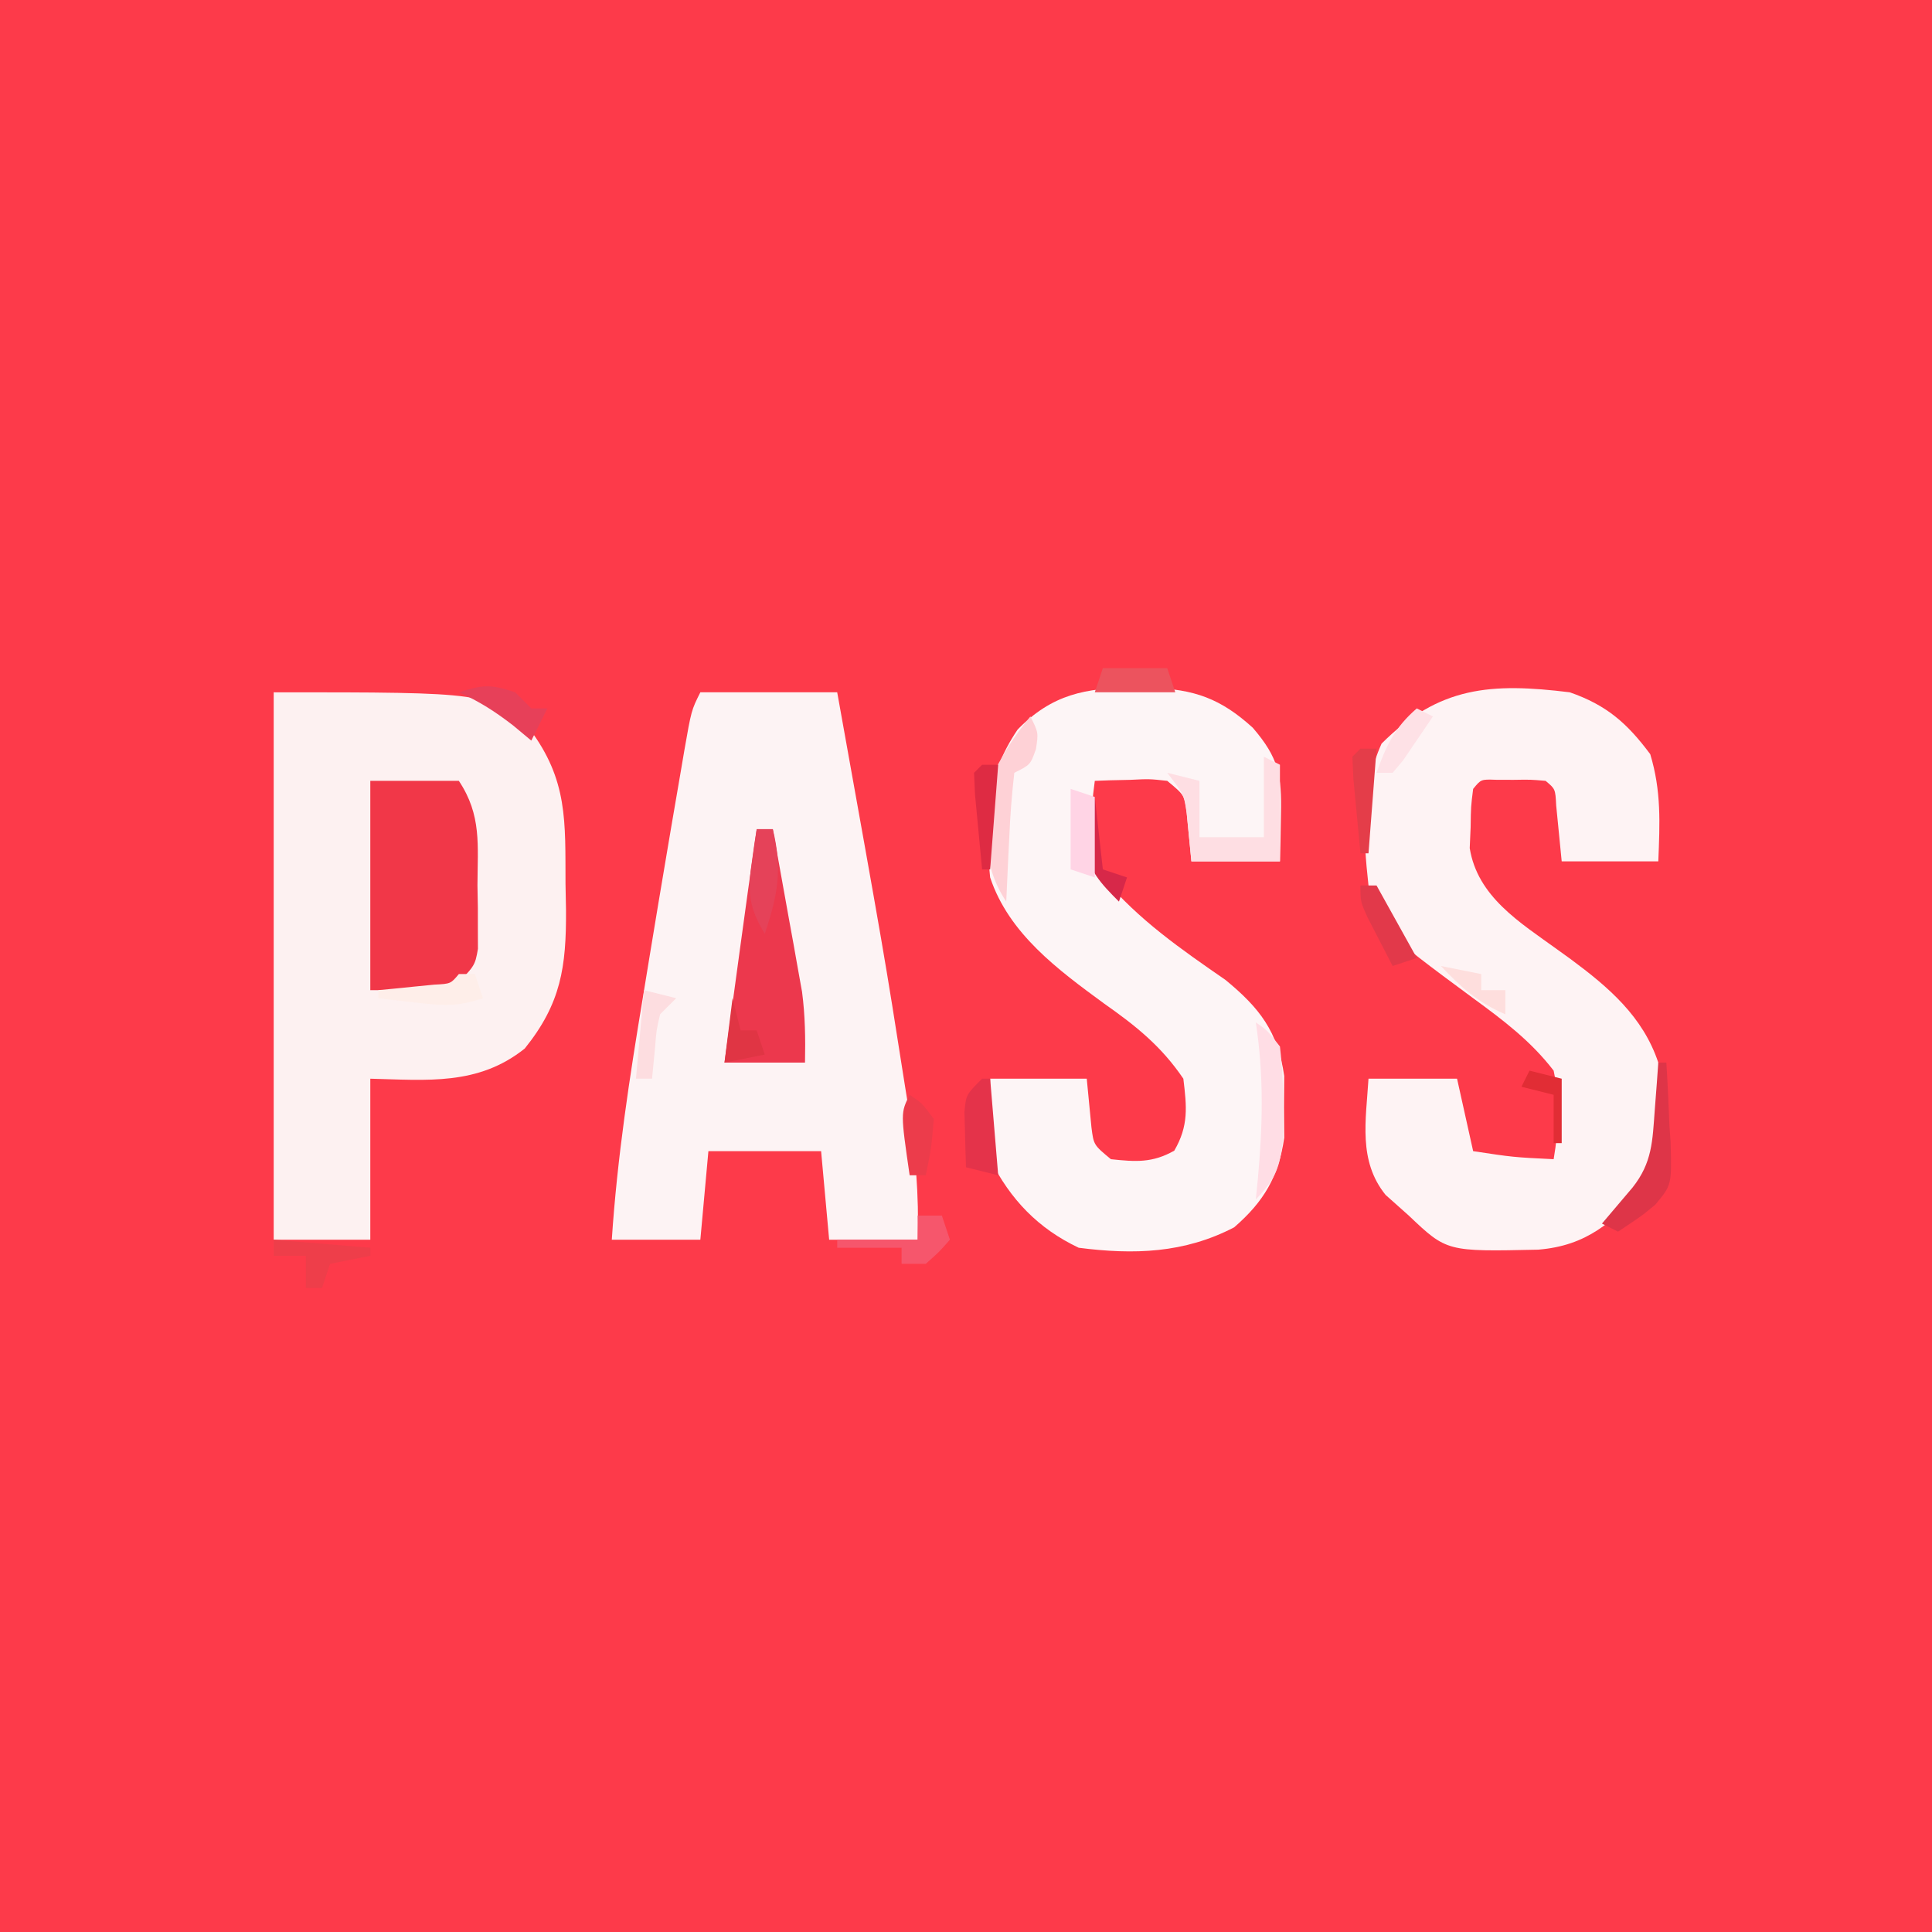 <?xml version="1.0" encoding="UTF-8"?>
<svg version="1.1" xmlns="http://www.w3.org/2000/svg" width="240" height="240">
<rect width="100%" height="100%" fill="#333333" stroke="none"/>
<path d="M0 0 C79.2 0 158.4 0 240 0 C240 79.2 240 158.4 240 240 C160.8 240 81.6 240 0 240 C0 160.8 0 81.6 0 0 Z " fill="#FD3A4A" transform="translate(0,0)"/>
<path d="M0 0 C26.516 0 26.516 0 31.742 4.5 C36.575 10.899 36.213 16.066 36.25 23.812 C36.271 24.893 36.291 25.974 36.312 27.088 C36.347 34.106 35.699 38.65 31.188 44.25 C25.394 48.885 19.065 48.172 12 48 C12 54.6 12 61.2 12 68 C8.04 68 4.08 68 0 68 C0 45.56 0 23.12 0 0 Z " fill="#FDF1F1" transform="translate(34,86)"/>
<path d="M0 0 C5.61 0 11.22 0 17 0 C22.866 32.653 22.866 32.653 25.375 48.625 C25.542 49.664 25.71 50.704 25.882 51.775 C26.725 57.256 27.171 62.454 27 68 C23.37 68 19.74 68 16 68 C15.67 64.37 15.34 60.74 15 57 C10.38 57 5.76 57 1 57 C0.67 60.63 0.34 64.26 0 68 C-3.63 68 -7.26 68 -11 68 C-10.329 57.81 -8.8 47.873 -7.125 37.812 C-6.865 36.229 -6.606 34.645 -6.348 33.061 C-5.579 28.371 -4.794 23.685 -4 19 C-3.795 17.789 -3.795 17.789 -3.586 16.553 C-3.184 14.184 -2.777 11.817 -2.367 9.449 C-2.245 8.728 -2.122 8.006 -1.996 7.263 C-1.116 2.231 -1.116 2.231 0 0 Z " fill="#FDF3F4" transform="translate(87,86)"/>
<path d="M0 0 C1.065 0 1.065 0 2.151 0.001 C7.572 0.178 10.829 1.347 14.805 4.957 C18.051 8.726 18.417 10.88 18.312 15.75 C18.294 16.837 18.276 17.923 18.258 19.043 C18.235 19.874 18.211 20.706 18.188 21.562 C14.557 21.562 10.928 21.562 7.188 21.562 C6.992 19.544 6.797 17.526 6.602 15.508 C6.324 13.336 6.324 13.336 4.188 11.562 C1.977 11.32 1.977 11.32 -0.438 11.438 C-1.663 11.465 -1.663 11.465 -2.914 11.492 C-3.854 11.527 -3.854 11.527 -4.812 11.562 C-5.363 15.829 -5.752 19.803 -3.676 23.691 C0.59 28.804 5.97 32.526 11.418 36.289 C15.678 39.786 17.917 42.703 18.719 48.219 C18.708 49.487 18.698 50.756 18.688 52.062 C18.698 53.331 18.708 54.599 18.719 55.906 C18.018 60.73 16.188 63.827 12.504 67.023 C6.314 70.249 0.044 70.448 -6.812 69.562 C-11.846 67.178 -15.312 63.563 -17.812 58.562 C-17.949 55.225 -17.855 51.904 -17.812 48.562 C-13.852 48.562 -9.893 48.562 -5.812 48.562 C-5.617 50.581 -5.422 52.599 -5.227 54.617 C-4.949 56.789 -4.949 56.789 -2.812 58.562 C0.259 58.889 2.338 59.044 5.062 57.5 C6.862 54.401 6.611 52.07 6.188 48.562 C3.468 44.547 0.32 42.02 -3.625 39.25 C-9.39 35.028 -15.482 30.554 -17.812 23.562 C-18.538 16.563 -18.401 11.097 -14.395 5.184 C-10.132 0.816 -5.938 -0.019 0 0 Z " fill="#FDF5F6" transform="translate(140.812,85.438)"/>
<path d="M0 0 C4.575 1.586 7.136 3.839 10 7.688 C11.383 12.27 11.194 16.22 11 21 C7.04 21 3.08 21 -1 21 C-1.228 18.689 -1.456 16.378 -1.684 14.066 C-1.789 12.013 -1.789 12.013 -3 11 C-4.873 10.839 -4.873 10.839 -7 10.875 C-7.722 10.872 -8.444 10.87 -9.188 10.867 C-11.021 10.803 -11.021 10.803 -12 12 C-12.278 14.193 -12.278 14.193 -12.312 16.75 C-12.35 17.611 -12.387 18.472 -12.426 19.359 C-11.452 25.396 -6.228 28.562 -1.562 31.938 C-1.002 32.342 -0.442 32.746 0.135 33.162 C4.845 36.652 9.095 40.284 11 46 C11.49 51.565 11.768 56.407 9.312 61.5 C5.301 65.837 2.125 68.745 -3.926 69.238 C-15.277 69.487 -15.277 69.487 -20 65 C-20.949 64.154 -21.898 63.309 -22.875 62.438 C-26.304 58.197 -25.315 53.163 -25 48 C-21.37 48 -17.74 48 -14 48 C-13.34 50.97 -12.68 53.94 -12 57 C-7.021 57.754 -7.021 57.754 -2 58 C-1.355 54.166 -1.204 50.821 -2 47 C-4.822 43.323 -8.275 40.725 -12 38 C-23.546 29.47 -23.546 29.47 -25 24 C-25.69 17.779 -25.964 12.15 -23.375 6.375 C-16.232 -0.768 -9.754 -1.201 0 0 Z " fill="#FEF3F4" transform="translate(195,86)"/>
<path d="M0 0 C3.63 0 7.26 0 11 0 C13.848 4.272 13.33 7.978 13.312 13 C13.329 13.915 13.345 14.83 13.361 15.773 C13.362 16.653 13.363 17.532 13.363 18.438 C13.368 19.642 13.368 19.642 13.372 20.871 C13 23 13 23 10 26 C6.7 26 3.4 26 0 26 C0 17.42 0 8.84 0 0 Z " fill="#F13748" transform="translate(46,97)"/>
<path d="M0 0 C0.66 0 1.32 0 2 0 C2.675 3.707 3.339 7.416 4 11.125 C4.191 12.172 4.382 13.218 4.578 14.297 C4.759 15.315 4.939 16.334 5.125 17.383 C5.376 18.781 5.376 18.781 5.633 20.208 C6.022 23.168 6.062 26.017 6 29 C2.7 29 -0.6 29 -4 29 C-3.521 25.479 -3.042 21.958 -2.562 18.438 C-2.36 16.952 -2.36 16.952 -2.154 15.436 C-1.453 10.288 -0.743 5.142 0 0 Z " fill="#EC384D" transform="translate(94,103)"/>
<path d="M0 0 C0.66 0.33 1.32 0.66 2 1 C2 4.96 2 8.92 2 13 C-1.63 13 -5.26 13 -9 13 C-9.195 11.014 -9.391 9.029 -9.586 7.043 C-9.927 4.7 -9.927 4.7 -12 2 C-10.68 2.33 -9.36 2.66 -8 3 C-8 5.31 -8 7.62 -8 10 C-5.36 10 -2.72 10 0 10 C0 6.7 0 3.4 0 0 Z " fill="#FEDEE3" transform="translate(157,94)"/>
<path d="M0 0 C1 2 1 2 0.688 4.062 C0 6 0 6 -2 7 C-2.312 9.714 -2.513 12.339 -2.625 15.062 C-2.664 15.821 -2.702 16.58 -2.742 17.361 C-2.837 19.24 -2.919 21.12 -3 23 C-6.124 18.314 -5.712 13.483 -5 8 C-3.691 5.003 -2.075 2.52 0 0 Z " fill="#FED1D6" transform="translate(128,89)"/>
<path d="M0 0 C1.477 1.035 1.477 1.035 3 3 C3.299 5.58 3.419 7.865 3.375 10.438 C3.383 11.756 3.39 13.075 3.398 14.434 C2.995 18.044 2.48 19.435 0 22 C0.084 21.166 0.168 20.332 0.254 19.473 C0.861 12.762 1.016 6.663 0 0 Z " fill="#FFDDE5" transform="translate(156,127)"/>
<path d="M0 0 C0.33 0 0.66 0 1 0 C1.163 2.565 1.281 5.12 1.375 7.688 C1.45 8.769 1.45 8.769 1.527 9.873 C1.673 15.192 1.673 15.192 -0.362 17.635 C-2.023 19.02 -2.023 19.02 -5 21 C-5.66 20.67 -6.32 20.34 -7 20 C-5.096 17.754 -5.096 17.754 -3.191 15.508 C-0.746 12.412 -0.726 9.746 -0.438 5.875 C-0.354 4.779 -0.27 3.684 -0.184 2.555 C-0.123 1.712 -0.062 0.869 0 0 Z " fill="#DE3548" transform="translate(206,132)"/>
<path d="M0 0 C0.33 0 0.66 0 1 0 C1.33 3.96 1.66 7.92 2 12 C0.68 11.67 -0.64 11.34 -2 11 C-2.054 9.542 -2.093 8.084 -2.125 6.625 C-2.16 5.407 -2.16 5.407 -2.195 4.164 C-2 2 -2 2 0 0 Z " fill="#E4334A" transform="translate(122,134)"/>
<path d="M0 0 C0.99 0 1.98 0 3 0 C3.33 0.99 3.66 1.98 4 3 C2.688 4.5 2.688 4.5 1 6 C0.01 6 -0.98 6 -2 6 C-2 5.34 -2 4.68 -2 4 C-4.64 4 -7.28 4 -10 4 C-10 3.67 -10 3.34 -10 3 C-6.7 3 -3.4 3 0 3 C0 2.01 0 1.02 0 0 Z " fill="#F6566C" transform="translate(114,151)"/>
<path d="M0 0 C0.66 0 1.32 0 2 0 C3.206 4.944 2.629 8.209 1 13 C-0.908 9.825 -1.161 7.894 -0.625 4.25 C-0.514 3.451 -0.403 2.652 -0.289 1.828 C-0.194 1.225 -0.098 0.622 0 0 Z " fill="#E54259" transform="translate(94,103)"/>
<path d="M0 0 C2.64 0 5.28 0 8 0 C8.33 0.99 8.66 1.98 9 3 C5.7 3 2.4 3 -1 3 C-0.67 2.01 -0.34 1.02 0 0 Z " fill="#EC535E" transform="translate(137,83)"/>
<path d="M0 0 C1.562 1.062 1.562 1.062 3 3 C2.688 6.688 2.688 6.688 2 10 C1.34 10 0.68 10 0 10 C-1.125 2.25 -1.125 2.25 0 0 Z " fill="#EC3C4B" transform="translate(113,136)"/>
<path d="M0 0 C3.96 0.33 7.92 0.66 12 1 C12 1.33 12 1.66 12 2 C10.35 2.33 8.7 2.66 7 3 C6.67 3.99 6.34 4.98 6 6 C5.34 6 4.68 6 4 6 C4 4.68 4 3.36 4 2 C2.68 2 1.36 2 0 2 C0 1.34 0 0.68 0 0 Z " fill="#EE3E4A" transform="translate(34,154)"/>
<path d="M0 0 C0.66 0 1.32 0 2 0 C1.67 4.29 1.34 8.58 1 13 C0.67 13 0.34 13 0 13 C-0.194 11.021 -0.38 9.042 -0.562 7.062 C-0.667 5.96 -0.771 4.858 -0.879 3.723 C-0.919 2.824 -0.959 1.926 -1 1 C-0.67 0.67 -0.34 0.34 0 0 Z " fill="#E43D49" transform="translate(169,93)"/>
<path d="M0 0 C0.66 0.66 1.32 1.32 2 2 C2.66 2 3.32 2 4 2 C3.34 3.32 2.68 4.64 2 6 C0.886 5.072 0.886 5.072 -0.25 4.125 C-2.488 2.396 -4.437 1.139 -7 0 C-3.99 -0.934 -3.133 -1.044 0 0 Z " fill="#E74059" transform="translate(64,86)"/>
<path d="M0 0 C1.98 0.495 1.98 0.495 4 1 C3.34 1.66 2.68 2.32 2 3 C1.542 4.972 1.542 4.972 1.375 7.125 C1.251 8.404 1.127 9.682 1 11 C0.34 11 -0.32 11 -1 11 C-0.67 7.37 -0.34 3.74 0 0 Z " fill="#FDDDE0" transform="translate(80,123)"/>
<path d="M0 0 C0.33 1.32 0.66 2.64 1 4 C1.66 4 2.32 4 3 4 C3.33 4.99 3.66 5.98 4 7 C2.35 7.33 0.7 7.66 -1 8 C-0.67 5.36 -0.34 2.72 0 0 Z " fill="#E03544" transform="translate(91,124)"/>
<path d="M0 0 C0.66 0 1.32 0 2 0 C3.65 2.97 5.3 5.94 7 9 C6.01 9.33 5.02 9.66 4 10 C3.328 8.711 2.663 7.419 2 6.125 C1.629 5.406 1.258 4.686 0.875 3.945 C0 2 0 2 0 0 Z " fill="#E2394A" transform="translate(169,110)"/>
<path d="M0 0 C0.33 0 0.66 0 1 0 C1.33 2.97 1.66 5.94 2 9 C2.99 9.33 3.98 9.66 5 10 C4.67 10.99 4.34 11.98 4 13 C1.786 10.786 0.134 9.07 -0.266 5.887 C-0.252 3.923 -0.133 1.96 0 0 Z " fill="#D72849" transform="translate(135,99)"/>
<path d="M0 0 C0.66 0 1.32 0 2 0 C2.33 0.99 2.66 1.98 3 3 C-0.2 4.067 -1.885 3.948 -5.188 3.562 C-6.089 3.461 -6.99 3.359 -7.918 3.254 C-8.605 3.17 -9.292 3.086 -10 3 C-10 2.67 -10 2.34 -10 2 C-9.043 1.909 -9.043 1.909 -8.066 1.816 C-6.827 1.691 -6.827 1.691 -5.562 1.562 C-4.739 1.481 -3.915 1.4 -3.066 1.316 C-1.013 1.211 -1.013 1.211 0 0 Z " fill="#FEEEE9" transform="translate(57,121)"/>
<path d="M0 0 C0.66 0 1.32 0 2 0 C1.67 4.29 1.34 8.58 1 13 C0.67 13 0.34 13 0 13 C-0.194 11.021 -0.38 9.042 -0.562 7.062 C-0.667 5.96 -0.771 4.858 -0.879 3.723 C-0.919 2.824 -0.959 1.926 -1 1 C-0.67 0.67 -0.34 0.34 0 0 Z " fill="#DE2B43" transform="translate(122,95)"/>
<path d="M0 0 C2.475 0.495 2.475 0.495 5 1 C5 1.66 5 2.32 5 3 C5.99 3 6.98 3 8 3 C8 3.99 8 4.98 8 6 C4.634 4.557 2.49 2.667 0 0 Z " fill="#FEDEDD" transform="translate(179,120)"/>
<path d="M0 0 C0.99 0.33 1.98 0.66 3 1 C3 4.3 3 7.6 3 11 C2.01 10.67 1.02 10.34 0 10 C0 6.7 0 3.4 0 0 Z " fill="#FFD4E5" transform="translate(133,98)"/>
<path d="M0 0 C1.98 0.495 1.98 0.495 4 1 C4 3.64 4 6.28 4 9 C3.67 9 3.34 9 3 9 C3 7.02 3 5.04 3 3 C1.68 2.67 0.36 2.34 -1 2 C-0.67 1.34 -0.34 0.68 0 0 Z " fill="#E12D35" transform="translate(190,133)"/>
<path d="M0 0 C0.66 0.33 1.32 0.66 2 1 C1.217 2.172 0.423 3.338 -0.375 4.5 C-0.816 5.15 -1.257 5.799 -1.711 6.469 C-2.136 6.974 -2.562 7.479 -3 8 C-3.66 8 -4.32 8 -5 8 C-3.814 4.625 -2.724 2.353 0 0 Z " fill="#FEE1E6" transform="translate(176,88)"/>
</svg>
